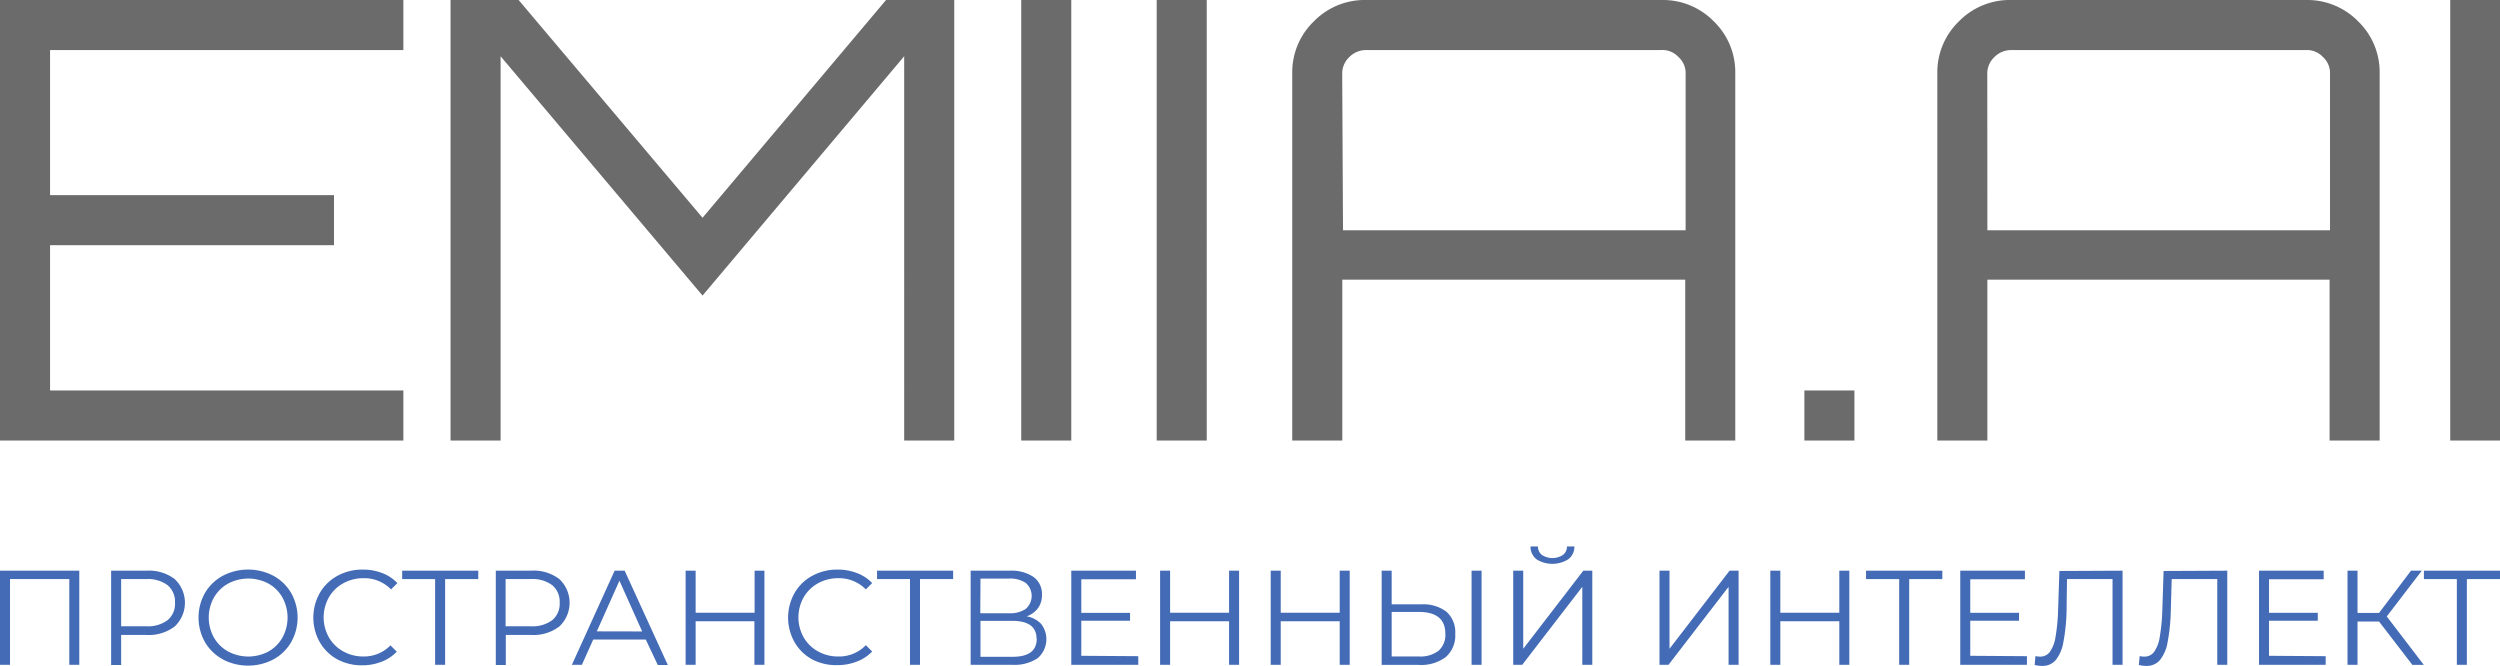 <svg id="рус" xmlns="http://www.w3.org/2000/svg" width="249.7" height="66.49" viewBox="0 0 249.7 66.49">
  <title>logo rus</title>
  <path d="M40.29,0V5H5V19.49H33.36v5H5V39H40.29v5H0V0ZM70.17,21.75,88.5,0h6.81V44h-5V5.62L70.17,29.52,50,5.62V44H45V0h6.8ZM102,44V0h5V44Zm13.53,0V0h5V44Zm21-44h29.43a7.11,7.11,0,0,1,5.22,2.14,7.06,7.06,0,0,1,2.14,5.19V44h-5V27.93H134.07V44h-5V7.33a7.06,7.06,0,0,1,2.15-5.19A7.1,7.1,0,0,1,136.46,0Zm-2.39,23h34.22V7.33a2.15,2.15,0,0,0-.73-1.65A2.17,2.17,0,0,0,165.89,5H136.46a2.35,2.35,0,0,0-1.72.73,2.23,2.23,0,0,0-.68,1.65Zm51.08,16v5h-5V39ZM200.89,0h29.43a7.11,7.11,0,0,1,5.22,2.14,7.06,7.06,0,0,1,2.14,5.19V44h-5V27.93H198.5V44h-5V7.33a7.06,7.06,0,0,1,2.15-5.19A7.11,7.11,0,0,1,200.89,0ZM198.5,23h34.22V7.33A2.15,2.15,0,0,0,232,5.68,2.16,2.16,0,0,0,230.33,5H200.89a2.35,2.35,0,0,0-1.72.73,2.23,2.23,0,0,0-.68,1.65Zm46.23,21V0h5V44Z" transform="translate(0 0)" style="fill: #6b6b6b"/>
  <g>
    <path d="M7.92,57V66.4h-1V57.84H1V66.4H0V57Z" transform="translate(0 0)" style="fill: #446bb6"/>
    <path d="M17.45,57.84a3.25,3.25,0,0,1,0,4.73,4.28,4.28,0,0,1-2.83.85H12.1v3h-1V57h3.52A4.25,4.25,0,0,1,17.45,57.84Zm-.71,4.1a2.12,2.12,0,0,0,.74-1.73,2.15,2.15,0,0,0-.74-1.76,3.28,3.28,0,0,0-2.14-.61H12.1v4.71h2.5A3.27,3.27,0,0,0,16.74,61.94Z" transform="translate(0 0)" style="fill: #446bb6"/>
    <path d="M22.25,65.85a4.57,4.57,0,0,1-1.78-1.72,5,5,0,0,1,0-4.9,4.57,4.57,0,0,1,1.78-1.72,5.45,5.45,0,0,1,5.06,0,4.58,4.58,0,0,1,1.77,1.72,5,5,0,0,1,0,4.91,4.58,4.58,0,0,1-1.77,1.72,5.45,5.45,0,0,1-5.06,0Zm4.55-.77a3.65,3.65,0,0,0,1.41-1.4,4.16,4.16,0,0,0,0-4,3.64,3.64,0,0,0-1.41-1.4,4.3,4.3,0,0,0-4,0,3.68,3.68,0,0,0-1.43,1.4,4.11,4.11,0,0,0,0,4,3.68,3.68,0,0,0,1.43,1.4,4.3,4.3,0,0,0,4,0Z" transform="translate(0 0)" style="fill: #446bb6"/>
    <path d="M33.7,65.86a4.53,4.53,0,0,1-1.76-1.72,5,5,0,0,1,0-4.91,4.52,4.52,0,0,1,1.77-1.72,5.18,5.18,0,0,1,2.53-.62,5.25,5.25,0,0,1,1.94.35,4,4,0,0,1,1.51,1l-.63.63a3.75,3.75,0,0,0-2.78-1.12,4.1,4.1,0,0,0-2,.51,3.74,3.74,0,0,0-1.43,1.4,4.08,4.08,0,0,0,0,4,3.73,3.73,0,0,0,1.43,1.4,4.09,4.09,0,0,0,2,.51A3.7,3.7,0,0,0,39,64.46l.63.63a4.07,4.07,0,0,1-1.51,1,5.21,5.21,0,0,1-1.94.36A5.13,5.13,0,0,1,33.7,65.86Z" transform="translate(0 0)" style="fill: #446bb6"/>
    <path d="M47.77,57.84H44.46V66.4h-1V57.84H40.17V57h7.6Z" transform="translate(0 0)" style="fill: #446bb6"/>
    <path d="M55.87,57.84a3.25,3.25,0,0,1,0,4.73,4.28,4.28,0,0,1-2.83.85H50.52v3h-1V57H53A4.25,4.25,0,0,1,55.87,57.84Zm-.71,4.1a2.12,2.12,0,0,0,.74-1.73,2.15,2.15,0,0,0-.74-1.76A3.28,3.28,0,0,0,53,57.84h-2.5v4.71H53A3.27,3.27,0,0,0,55.16,61.94Z" transform="translate(0 0)" style="fill: #446bb6"/>
    <path d="M64.5,63.88H59.25L58.12,66.4h-1L61.39,57h1l4.31,9.42h-1Zm-.36-.81L61.87,58l-2.26,5.06Z" transform="translate(0 0)" style="fill: #446bb6"/>
    <path d="M76.35,57V66.4h-1V62.05H69.48V66.4h-1V57h1v4.2h5.89V57Z" transform="translate(0 0)" style="fill: #446bb6"/>
    <path d="M81.12,65.86a4.53,4.53,0,0,1-1.76-1.72,5,5,0,0,1,0-4.91,4.52,4.52,0,0,1,1.77-1.72,5.18,5.18,0,0,1,2.53-.62,5.25,5.25,0,0,1,1.94.35,4,4,0,0,1,1.51,1l-.63.63a3.75,3.75,0,0,0-2.78-1.12,4.1,4.1,0,0,0-2,.51,3.74,3.74,0,0,0-1.43,1.4,4.08,4.08,0,0,0,0,4,3.73,3.73,0,0,0,1.43,1.4,4.09,4.09,0,0,0,2,.51,3.7,3.7,0,0,0,2.78-1.13l.63.63a4.07,4.07,0,0,1-1.51,1,5.21,5.21,0,0,1-1.94.36A5.13,5.13,0,0,1,81.12,65.86Z" transform="translate(0 0)" style="fill: #446bb6"/>
    <path d="M95.2,57.84H91.89V66.4h-1V57.84H87.6V57h7.6Z" transform="translate(0 0)" style="fill: #446bb6"/>
    <path d="M104,62.33a2.5,2.5,0,0,1-.36,3.41,4.17,4.17,0,0,1-2.55.66H96.95V57h3.92a3.93,3.93,0,0,1,2.35.62,2.08,2.08,0,0,1,.85,1.79,2.19,2.19,0,0,1-.4,1.34,2.41,2.41,0,0,1-1.13.81A2.6,2.6,0,0,1,104,62.33Zm-6.09-1.08h2.88a2.73,2.73,0,0,0,1.67-.44,1.72,1.72,0,0,0,0-2.58,2.73,2.73,0,0,0-1.67-.44H97.93Zm5.62,2.54q0-1.78-2.44-1.78H97.93v3.59h3.19Q103.55,65.61,103.55,63.79Z" transform="translate(0 0)" style="fill: #446bb6"/>
    <path d="M113.69,65.54v.86H107V57h6.46v.86H108v3.35h4.87V62H108v3.5Z" transform="translate(0 0)" style="fill: #446bb6"/>
    <path d="M123.76,57V66.4h-1V62.05h-5.89V66.4h-1V57h1v4.2h5.89V57Z" transform="translate(0 0)" style="fill: #446bb6"/>
    <path d="M134.81,57V66.4h-1V62.05h-5.89V66.4h-1V57h1v4.2h5.89V57Z" transform="translate(0 0)" style="fill: #446bb6"/>
    <path d="M144.47,61.1a2.74,2.74,0,0,1,.88,2.21,2.85,2.85,0,0,1-.94,2.31,4.08,4.08,0,0,1-2.7.79H138V57h1v3.36h3A3.82,3.82,0,0,1,144.47,61.1ZM143.68,65a2.12,2.12,0,0,0,.68-1.71q0-2.17-2.66-2.17H139v4.45h2.73A3,3,0,0,0,143.68,65Zm3.3-8h1V66.4h-1Z" transform="translate(0 0)" style="fill: #446bb6"/>
    <path d="M151.14,57h1v7.8l6-7.8h.9V66.4h-1V58.61l-6,7.79h-.9Zm2.33-1.14a1.56,1.56,0,0,1-.6-1.28h.74a1.06,1.06,0,0,0,.4.85,1.92,1.92,0,0,0,2.09,0,1.05,1.05,0,0,0,.41-.85h.74a1.56,1.56,0,0,1-.61,1.28,3,3,0,0,1-3.18,0Z" transform="translate(0 0)" style="fill: #446bb6"/>
    <path d="M165.75,57h1v7.8l6-7.8h.9V66.4h-1V58.61l-6,7.79h-.9Z" transform="translate(0 0)" style="fill: #446bb6"/>
    <path d="M184.71,57V66.4h-1V62.05h-5.89V66.4h-1V57h1v4.2h5.89V57Z" transform="translate(0 0)" style="fill: #446bb6"/>
    <path d="M194,57.84h-3.31V66.4h-1V57.84h-3.31V57H194Z" transform="translate(0 0)" style="fill: #446bb6"/>
    <path d="M202.45,65.54v.86h-6.66V57h6.46v.86h-5.46v3.35h4.87V62h-4.87v3.5Z" transform="translate(0 0)" style="fill: #446bb6"/>
    <path d="M212,57V66.4h-1V57.84h-4.55L206.41,61a19.16,19.16,0,0,1-.32,3.14,3.89,3.89,0,0,1-.76,1.78,1.71,1.71,0,0,1-1.36.59,3.22,3.22,0,0,1-.75-.09l.08-.89a1.92,1.92,0,0,0,.44.05,1.17,1.17,0,0,0,1-.47,3.44,3.44,0,0,0,.56-1.46,18.76,18.76,0,0,0,.26-2.62l.13-4Z" transform="translate(0 0)" style="fill: #446bb6"/>
    <path d="M222.46,57V66.4h-1V57.84h-4.55L216.82,61a19.16,19.16,0,0,1-.32,3.14,3.89,3.89,0,0,1-.76,1.78,1.71,1.71,0,0,1-1.36.59,3.22,3.22,0,0,1-.75-.09l.08-.89a1.92,1.92,0,0,0,.44.05,1.17,1.17,0,0,0,1-.47,3.44,3.44,0,0,0,.56-1.46,18.76,18.76,0,0,0,.26-2.62l.13-4Z" transform="translate(0 0)" style="fill: #446bb6"/>
    <path d="M232.29,65.54v.86h-6.66V57h6.46v.86h-5.46v3.35h4.87V62h-4.87v3.5Z" transform="translate(0 0)" style="fill: #446bb6"/>
    <path d="M237.62,62.08h-2.15V66.4h-1V57h1v4.22h2.15L240.81,57h1.08l-3.5,4.57,3.7,4.84h-1.14Z" transform="translate(0 0)" style="fill: #446bb6"/>
    <path d="M249.7,57.84h-3.31V66.4h-1V57.84H242.1V57h7.6Z" transform="translate(0 0)" style="fill: #446bb6"/>
  </g>
</svg>
